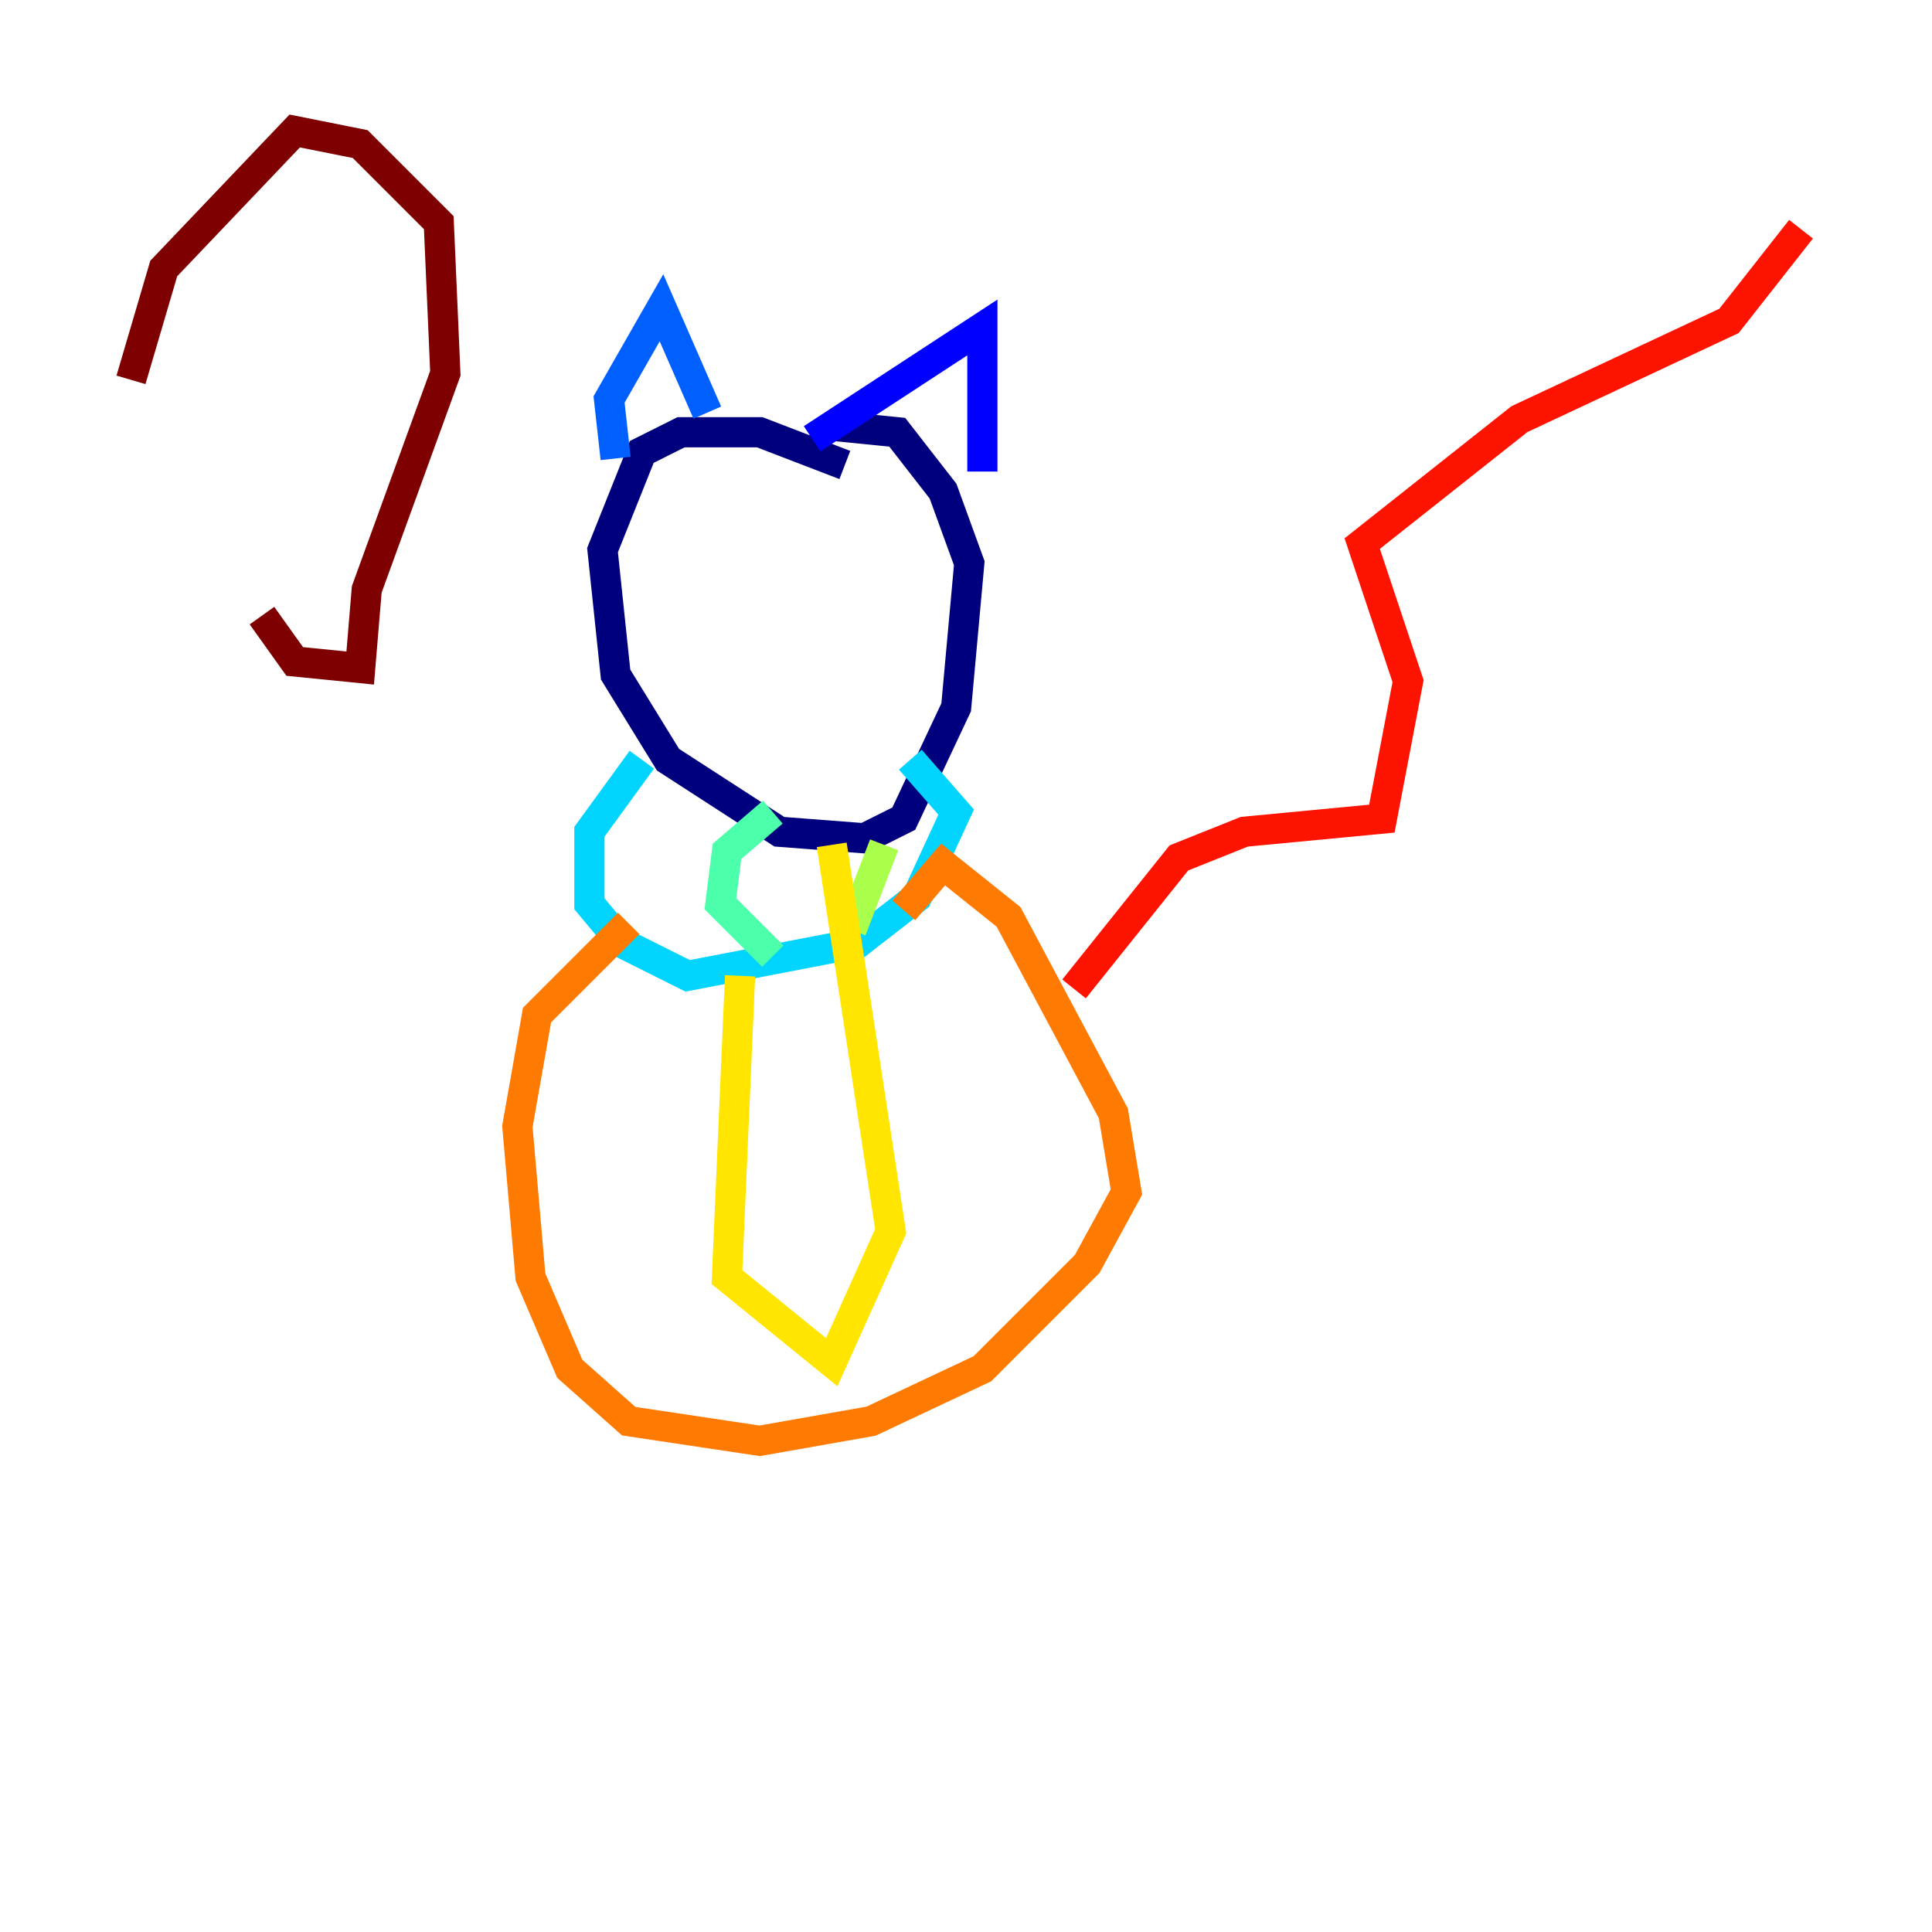 <?xml version="1.0" encoding="utf-8" ?>
<svg baseProfile="tiny" height="128" version="1.2" viewBox="0,0,128,128" width="128" xmlns="http://www.w3.org/2000/svg" xmlns:ev="http://www.w3.org/2001/xml-events" xmlns:xlink="http://www.w3.org/1999/xlink"><defs /><polyline fill="none" points="55.973,30.807 50.332,28.637 45.125,28.637 42.522,29.939 39.919,36.447 40.786,44.691 44.258,50.332 51.634,55.105 57.275,55.539 59.878,54.237 63.349,46.861 64.217,37.315 62.481,32.542 59.444,28.637 55.105,28.203" stroke="#00007f" stroke-width="2" /><polyline fill="none" points="53.803,29.071 65.085,21.695 65.085,31.241" stroke="#0000fe" stroke-width="2" /><polyline fill="none" points="46.861,27.336 43.824,20.393 40.352,26.468 40.786,30.373" stroke="#0060ff" stroke-width="2" /><polyline fill="none" points="42.522,50.332 39.051,55.105 39.051,59.878 41.22,62.481 45.559,64.651 56.841,62.481 60.746,59.444 63.349,53.803 60.312,50.332" stroke="#00d4ff" stroke-width="2" /><polyline fill="none" points="51.2,53.803 48.163,56.407 47.729,59.878 51.2,63.349" stroke="#4cffaa" stroke-width="2" /><polyline fill="none" points="58.576,55.973 56.407,61.614" stroke="#aaff4c" stroke-width="2" /><polyline fill="none" points="49.031,64.651 48.163,84.61 55.105,90.251 59.01,81.573 55.105,55.973" stroke="#ffe500" stroke-width="2" /><polyline fill="none" points="59.878,60.312 62.481,57.275 66.82,60.746 73.763,73.763 74.63,78.969 72.027,83.742 65.085,90.685 57.709,94.156 50.332,95.458 41.654,94.156 37.749,90.685 35.146,84.61 34.278,74.63 35.58,67.254 41.654,61.18" stroke="#ff7a00" stroke-width="2" /><polyline fill="none" points="71.159,65.519 78.102,56.841 82.441,55.105 91.552,54.237 93.288,45.125 90.251,36.014 100.664,27.77 114.549,21.261 119.322,15.186" stroke="#fe1200" stroke-width="2" /><polyline fill="none" points="17.356,40.786 19.525,43.824 23.864,44.258 24.298,39.051 29.505,24.732 29.071,14.752 23.864,9.546 19.525,8.678 10.848,17.79 8.678,25.166" stroke="#7f0000" stroke-width="2" /></svg>